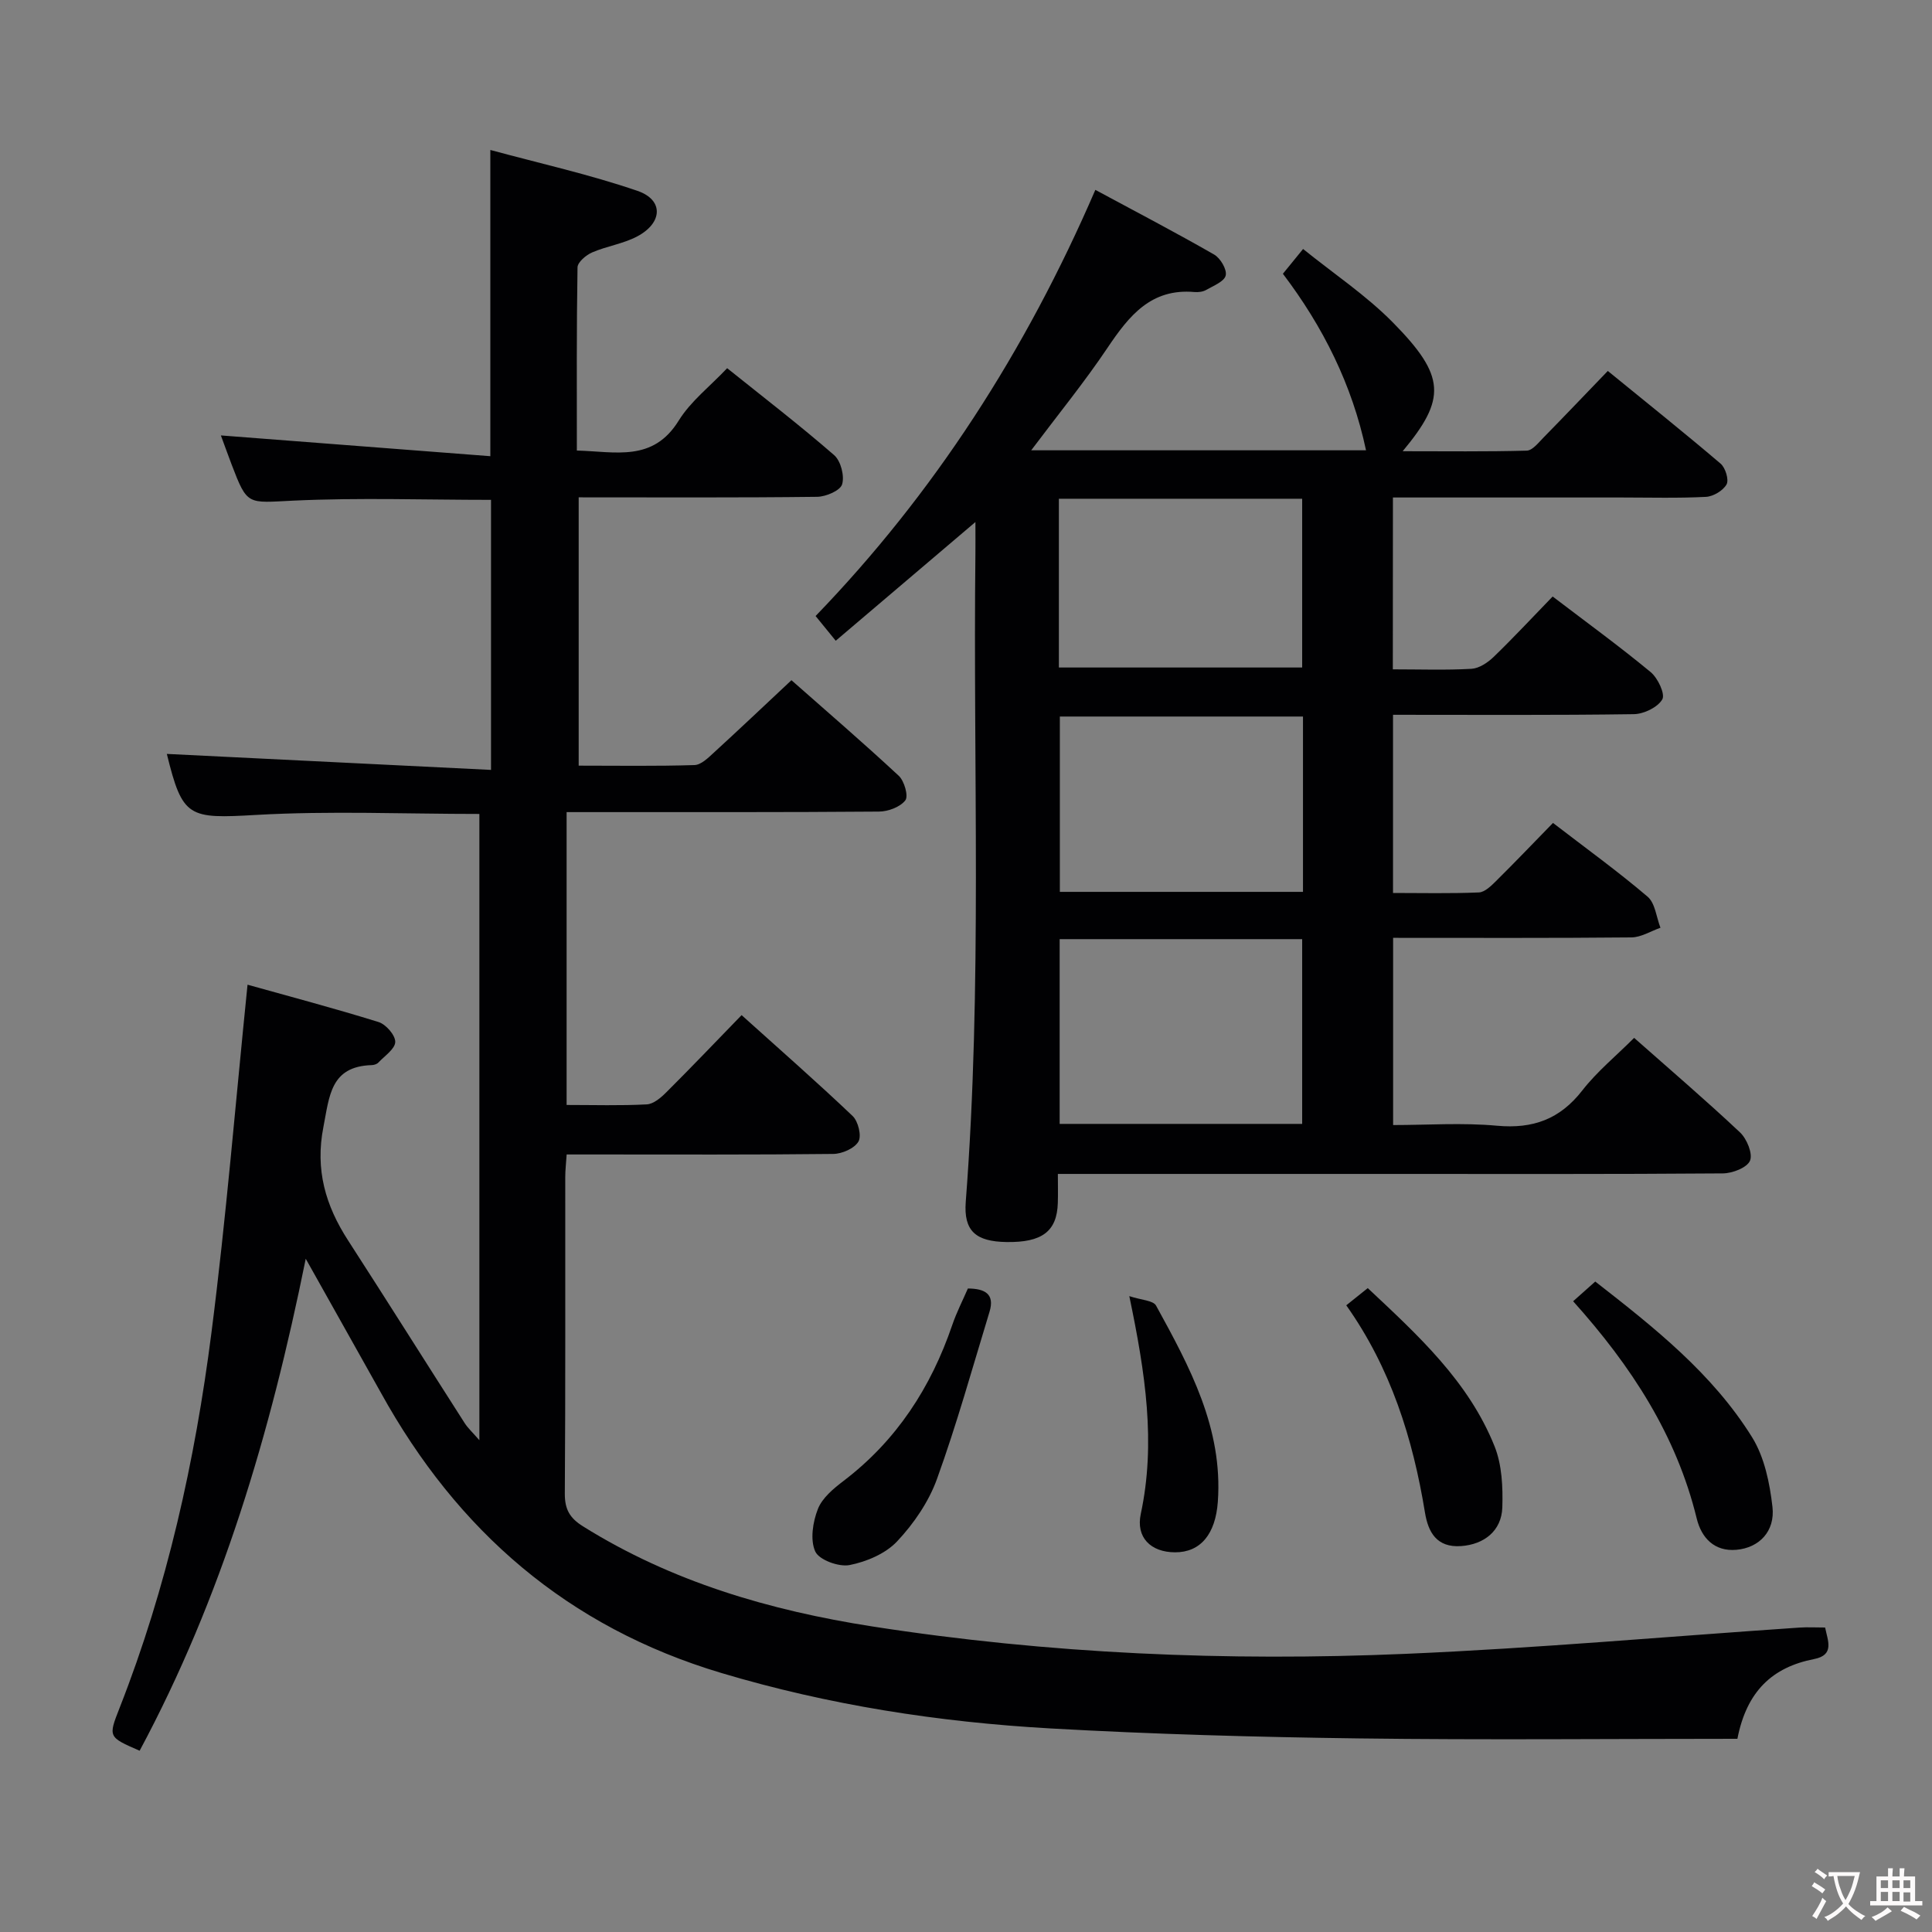 <svg enable-background="new 0 0 400 400" viewBox="0 0 400 400" xmlns="http://www.w3.org/2000/svg"><rect x="0" y="0" width="400" height="400" fill="#808080" stroke="none"/><g fill="#010103"><path d="m63.3 260.61c-7.34 36.31-17.44 70.25-34.39 101.86-6.52-2.84-6.52-2.83-4.16-8.84 9.83-25.03 15.62-51.11 19.02-77.66 3.04-23.71 4.98-47.55 7.48-72.1 8.53 2.39 17.89 4.86 27.12 7.73 1.53.47 3.49 2.73 3.46 4.12-.03 1.45-2.19 2.89-3.49 4.27-.31.33-.91.52-1.38.53-8.55.26-8.75 6.4-10 12.8-1.74 8.85.43 16.27 5.11 23.5 8.11 12.56 16.07 25.22 24.13 37.81.67 1.05 1.63 1.92 3.05 3.55 0-43.78 0-86.65 0-129.66-15.62 0-30.95-.67-46.18.2-14.06.8-15.27.64-18.53-12.63 22.07 1.09 44.39 2.19 67.12 3.31 0-19.46 0-37.67 0-55.91-13.71 0-27.34-.48-40.91.16-9.53.45-9.51 1.13-12.8-7.49-.82-2.16-1.6-4.34-2.22-6.01 18.56 1.43 37.13 2.86 55.79 4.3 0-21.7 0-41.93 0-63.4 10.26 2.78 20.56 5.07 30.47 8.47 5.44 1.86 5.23 6.63-.07 9.43-2.88 1.53-6.3 2-9.32 3.31-1.27.55-3.01 2.02-3.03 3.1-.21 12.47-.14 24.94-.14 37.92 8.02.21 15.76 2.43 21.09-6.2 2.48-4.01 6.48-7.09 10.03-10.85 7.52 6.03 15.02 11.8 22.15 18 1.38 1.2 2.18 4.31 1.65 6.05-.4 1.3-3.35 2.56-5.18 2.58-16.32.2-32.64.11-49.36.11v55.55c8.09 0 16.04.13 23.97-.12 1.37-.04 2.85-1.5 4.02-2.58 5.26-4.81 10.43-9.72 16.06-14.99 7.16 6.32 14.82 12.91 22.22 19.79 1.15 1.07 2.04 4.2 1.36 5.08-1.07 1.39-3.56 2.32-5.46 2.33-19.66.16-39.33.1-58.99.11-1.8 0-3.6 0-5.68 0v60.63c5.68 0 11.14.17 16.59-.12 1.4-.07 2.93-1.38 4.04-2.49 5.17-5.15 10.21-10.44 15.6-15.99 8.04 7.24 15.66 13.91 22.99 20.89 1.15 1.1 1.89 4.11 1.2 5.29-.83 1.42-3.39 2.54-5.21 2.56-16.5.19-33 .11-49.49.11-1.8 0-3.6 0-5.71 0-.12 1.83-.29 3.27-.29 4.71-.02 21.83.06 43.66-.09 65.49-.02 3.25 1 5.06 3.74 6.78 18.39 11.5 38.72 17.43 59.87 20.73 36.61 5.7 73.51 7.26 110.46 5.68 27.22-1.16 54.39-3.6 81.58-5.44 1.64-.11 3.3-.01 5.28-.01.54 2.72 2.02 5.69-2.28 6.53-8.62 1.68-13.96 6.64-15.88 16.51-26.19 0-52.32.26-78.44-.08-21.29-.28-42.6-.87-63.86-2.07-23.07-1.31-45.8-4.82-68.08-11.48-31.8-9.51-54.64-29.37-70.47-58.02-4.92-8.82-9.91-17.63-15.56-27.74z"/><path d="m288.37 138.58c5.67 0 10.99.19 16.28-.11 1.58-.09 3.35-1.27 4.57-2.44 4.07-3.93 7.93-8.08 12.24-12.53 6.99 5.33 13.81 10.29 20.29 15.65 1.49 1.23 3.05 4.55 2.41 5.65-.96 1.65-3.82 3.03-5.89 3.06-16.49.24-32.98.13-49.86.13v36.89c5.9 0 11.84.14 17.77-.11 1.23-.05 2.56-1.37 3.57-2.37 3.9-3.86 7.68-7.82 11.78-12.02 6.8 5.23 13.4 10 19.59 15.27 1.57 1.34 1.81 4.24 2.66 6.43-2 .7-4 1.98-6.01 2-16.31.16-32.62.09-49.34.09v38.76c7.03 0 14.33-.52 21.52.14 7.45.68 13.03-1.36 17.66-7.32 3.04-3.9 6.96-7.11 10.72-10.87 7.39 6.54 14.82 12.89 21.93 19.58 1.41 1.33 2.67 4.41 2.06 5.85-.62 1.45-3.65 2.62-5.64 2.63-23.16.18-46.32.11-69.47.11-22.47 0-44.95 0-68.19 0 0 2.17.05 4.09-.01 6-.17 5.88-3.25 8.22-10.63 8.1-6.35-.1-8.9-2.28-8.43-8.35 3.44-44.73 1.49-89.54 2-134.31.02-1.83 0-3.66 0-6.41-9.91 8.43-19.28 16.39-28.92 24.58-1.54-1.89-2.66-3.27-4.17-5.12 24.44-25.3 43.46-54.74 57.92-88.23 8.41 4.53 16.59 8.8 24.59 13.39 1.3.74 2.69 3.1 2.4 4.33-.29 1.26-2.55 2.14-4.05 3-.68.39-1.63.5-2.44.43-8.97-.79-13.52 4.92-17.94 11.49-4.78 7.13-10.23 13.81-15.84 21.28h69.32c-2.88-13.59-8.9-25.59-17.21-36.55 1.44-1.76 2.58-3.17 4.18-5.13 6.3 5.09 13.01 9.56 18.56 15.18 10.99 11.14 11.12 15.81 2.06 26.69 8.97 0 17.33.11 25.68-.12 1.18-.03 2.42-1.63 3.45-2.68 4.31-4.39 8.55-8.85 13.34-13.82 8.08 6.59 15.81 12.77 23.35 19.19 1 .85 1.76 3.34 1.24 4.29-.71 1.29-2.75 2.51-4.27 2.59-5.82.3-11.66.13-17.49.13-15.65 0-31.3 0-47.32 0-.02 11.79-.02 23.35-.02 35.58zm-68.98 55.86v38.25h50.21c0-12.9 0-25.56 0-38.25-16.95 0-33.51 0-50.21 0zm50.38-46.09c-17.13 0-33.82 0-50.34 0v36.3h50.34c0-12.18 0-24.09 0-36.3zm-50.54-10.15h50.37c0-11.94 0-23.49 0-34.94-16.98 0-33.56 0-50.37 0z"/><path d="m325.7 269.41c1.72-1.53 3.05-2.72 4.58-4.08 12.27 9.56 24.28 19.07 32.46 32.22 2.57 4.13 3.67 9.51 4.23 14.45.57 5.06-2.77 8.46-7.47 8.87-4.58.4-7.24-2.5-8.21-6.47-4.21-17.25-13.53-31.56-25.59-44.99z"/><path d="m200.39 266.77c3.55.02 5.6 1.15 4.48 4.82-3.53 11.57-6.77 23.25-10.88 34.62-1.7 4.71-4.79 9.23-8.24 12.9-2.39 2.55-6.34 4.23-9.86 4.92-2.22.43-6.3-1.06-7.1-2.81-1.09-2.41-.51-6.12.55-8.81.9-2.29 3.24-4.23 5.33-5.82 10.97-8.36 18.07-19.34 22.48-32.25.89-2.62 2.18-5.12 3.24-7.57z"/><path d="m278.73 270.25c1.57-1.25 2.83-2.27 4.45-3.56 10.41 9.77 20.88 19.31 26.26 32.77 1.53 3.83 1.73 8.42 1.6 12.63-.16 4.89-3.8 7.67-8.53 8.01-5.08.36-6.82-2.91-7.48-6.91-2.51-15.36-7.08-29.93-16.3-42.94z"/><path d="m233.81 268.35c2.48.82 4.94.88 5.54 1.96 6.95 12.66 13.87 25.39 12.79 40.61-.48 6.72-3.6 10.49-8.87 10.47-5.03-.02-8.13-3.09-7.08-7.97 3.13-14.66.98-29-2.38-45.07z"/></g><path d="m377.9 391.2c-.2.3-.4.5-.6.8-.7-.6-1.4-1-2.2-1.5.2-.3.4-.5.5-.8.6.4 1.4.8 2.3 1.5zm-1.8 6.1c-.2-.2-.5-.4-.9-.6.4-.6.8-1.2 1.2-1.9s.7-1.3.9-1.9c.3.3.5.5.8.7-.7 1.3-1.4 2.6-2 3.7zm2.2-9c-.3.3-.5.5-.6.8-.6-.6-1.3-1.1-2-1.5.3-.3.5-.5.6-.7.6.5 1.3.9 2 1.4zm.3.2v-.9h2 4.5c-.3 1.3-.6 2.5-1 3.6s-.9 2.1-1.4 3c.4.5 1 1 1.6 1.4s1.2.8 1.9 1.1c-.3.2-.5.4-.8.8-.4-.3-1-.7-1.6-1.2s-1.2-1.1-1.6-1.6c-.5.6-1.1 1.1-1.7 1.6s-1.4.9-2.1 1.4c-.1-.3-.3-.5-.7-.8.6-.2 1.2-.5 1.9-1s1.4-1.1 2-1.8c-.5-.8-.9-1.6-1.2-2.5s-.6-2-.8-3.2c-.4.1-.7.1-1 .1zm2.5 2.7c.3 1 .7 1.7 1 2.2.3-.5.6-1.1 1-2s.6-1.9.9-3h-3.2-.4c.1.9.3 1.8.7 2.8z" fill="#fcfafa"/><path d="m396.5 388.5v1.5 3.6h1.5v.9c-.4 0-1 0-1.7 0h-7.9c-.5 0-.9 0-1.2 0v-.9h1.3v-3.5c0-.7 0-1.2 0-1.6h2.4c0-.8 0-1.4 0-1.7h1c0 .3-.1.8-.1 1.7h1.5c0-.8 0-1.4 0-1.7h1c0 .3-.1.9-.1 1.7zm-8.2 9.2c-.2-.3-.5-.5-.8-.8.8-.3 1.4-.6 1.9-.9s1-.7 1.4-1.1c.3.3.6.5.9.8-1.6 1-2.8 1.6-3.4 2zm2.6-6.8v-1.6h-1.5v1.6zm0 2.7v-1.9h-1.5v1.9zm2.4-2.7v-1.6h-1.5v1.6zm0 2.7v-1.9h-1.5v1.9zm.2 2 .7-.8c.4.2.9.5 1.6.8s1.3.7 1.8 1c-.3.3-.5.5-.8.8-.4-.3-1.5-1-3.3-1.8zm2-4.7v-1.6h-1.4v1.6zm0 2.8v-1.9h-1.4v1.9z" fill="#fcfafa"/></svg>